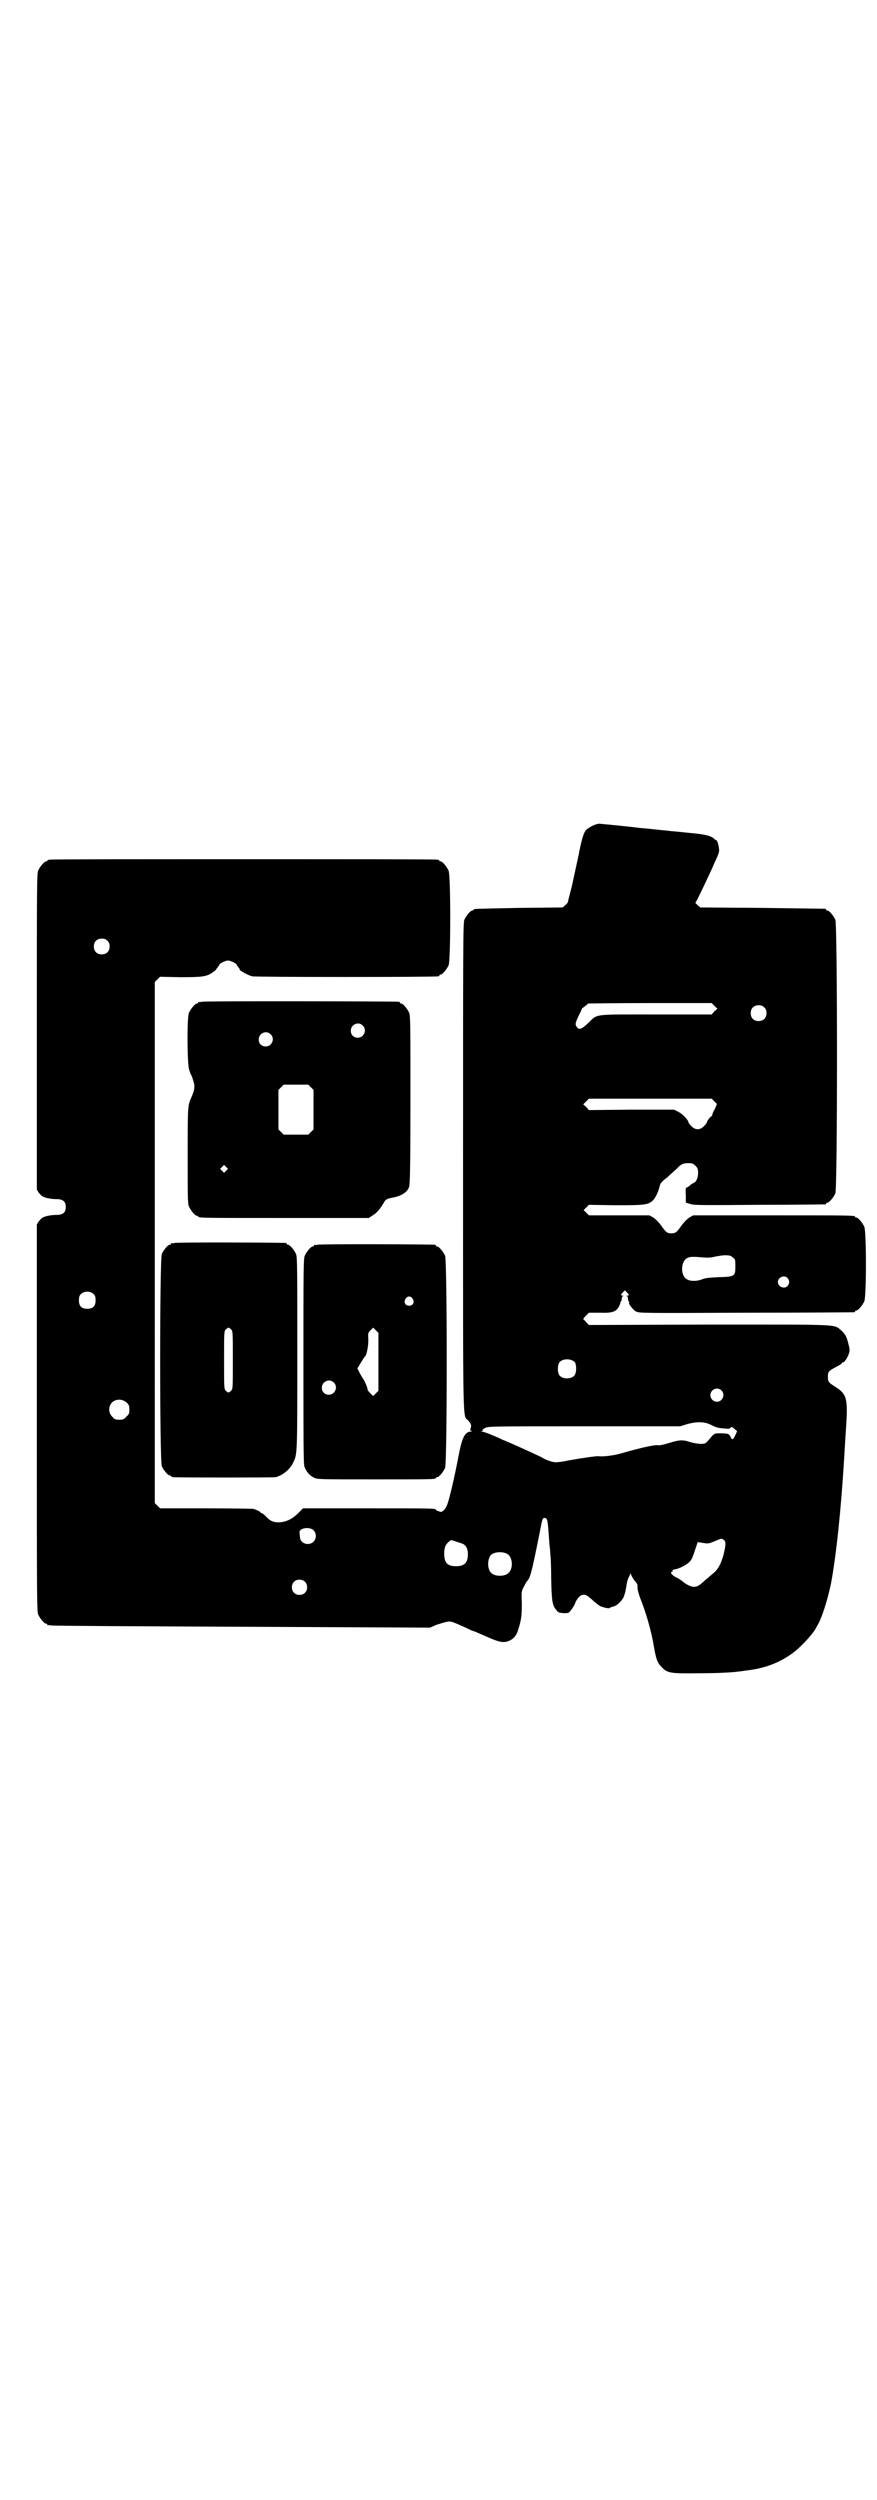 <?xml version="1.0" standalone="no"?>
<!DOCTYPE svg PUBLIC "-//W3C//DTD SVG 20010904//EN"
 "http://www.w3.org/TR/2001/REC-SVG-20010904/DTD/svg10.dtd">
<svg version="1.0" xmlns="http://www.w3.org/2000/svg"
 width="1000pt" height="2850pt" viewBox="0 0 1000 2850"
 preserveAspectRatio="xMidYMid meet">
<g transform="translate(0,2850) scale(0.5,-0.5)"
fill="#000000" stroke="none">
<path d="M1361 3821 c-8 -2 -20 -9 -24 -13 -6 -6 -11 -23 -18 -60 -4 -19 -11
-50 -15 -69 -5 -19 -9 -35 -9 -36 0 -1 -3 -4 -6 -7 l-6 -5 -99 -1 c-103 -2
-104 -2 -104 -4 0 -1 -1 -2 -3 -2 -4 0 -14 -12 -18 -21 -3 -7 -3 -60 -3 -564
0 -614 -1 -564 12 -578 6 -7 8 -11 5 -18 -1 -4 0 -5 2 -6 3 0 2 -1 -1 -1 -13
0 -20 -13 -27 -49 -12 -63 -24 -113 -29 -122 -4 -8 -10 -13 -14 -12 -2 1 -5 2
-6 2 -2 1 -4 2 -4 3 0 3 -16 3 -157 3 l-146 0 -11 -11 c-14 -14 -28 -20 -43
-21 -14 0 -21 3 -31 14 -4 4 -8 7 -9 7 -2 0 -3 1 -3 2 0 1 -7 5 -17 8 -2 0
-51 1 -108 1 l-104 0 -6 6 -6 6 0 594 0 594 6 6 6 6 45 -1 c51 0 61 1 75 11 6
4 9 7 8 7 0 0 1 2 3 4 2 3 4 5 4 6 0 3 14 10 20 10 6 0 20 -7 20 -10 0 -1 2
-3 4 -6 2 -2 3 -4 3 -4 -6 0 19 -14 28 -16 9 -2 417 -2 425 0 1 0 2 1 2 2 0 1
1 2 3 2 4 0 14 12 18 21 5 11 5 205 0 216 -4 9 -14 21 -18 21 -2 0 -3 1 -3 2
0 0 -2 2 -5 2 -4 1 -202 1 -442 1 -240 0 -438 0 -441 -1 -4 0 -6 -2 -6 -2 0
-1 -1 -2 -3 -2 -4 0 -14 -12 -18 -21 -3 -7 -3 -42 -3 -367 l0 -360 4 -7 c3 -3
6 -7 8 -8 5 -4 20 -7 33 -7 14 0 21 -5 21 -18 0 -13 -7 -18 -21 -18 -13 0 -28
-3 -33 -7 -2 -1 -5 -5 -8 -8 l-4 -7 0 -441 c0 -399 0 -441 3 -448 4 -9 14 -21
18 -21 2 0 3 -1 3 -2 0 -2 1 -2 1 -2 1 1 4 1 7 0 3 -1 199 -2 435 -3 l430 -2
13 6 c7 2 18 6 24 7 11 2 10 2 44 -13 6 -3 14 -7 18 -8 4 -1 19 -8 33 -14 27
-12 36 -13 48 -8 10 4 17 12 21 26 7 22 8 32 8 59 -1 25 -1 28 4 37 3 6 6 11
7 13 8 8 10 13 30 113 6 31 6 32 11 32 7 0 7 -4 11 -60 1 -8 2 -18 2 -23 1 -5
2 -30 2 -56 1 -52 3 -60 11 -70 5 -7 7 -7 17 -8 12 0 12 0 18 8 4 5 8 12 9 16
5 11 12 18 19 18 5 0 9 -2 20 -12 7 -7 16 -13 18 -14 9 -4 21 -6 22 -4 0 1 4
2 7 3 8 1 19 12 24 21 2 5 5 15 6 23 1 8 3 18 6 23 l4 9 2 -5 c1 -3 5 -9 8
-13 5 -5 6 -8 6 -13 -1 -4 2 -14 5 -23 14 -35 26 -76 32 -112 5 -29 8 -38 17
-47 14 -15 19 -16 92 -15 35 0 69 2 77 3 8 1 18 2 23 3 46 5 81 19 113 44 15
12 40 39 46 50 2 3 4 7 5 9 10 16 23 57 31 95 12 64 23 169 30 284 2 37 3 50
4 65 5 73 3 83 -24 100 -16 10 -17 12 -17 23 0 11 1 13 18 22 8 4 14 8 14 9 0
1 1 2 3 2 3 0 10 11 13 20 2 6 2 10 -1 21 -4 17 -7 23 -17 32 -17 14 3 13
-301 13 l-274 -1 -6 6 c-3 4 -6 7 -7 7 0 1 2 4 6 8 l7 7 25 0 c29 -1 37 2 44
15 2 4 3 8 3 8 -1 0 -1 1 1 2 1 2 2 5 2 7 0 3 1 5 3 6 1 0 1 1 -1 1 -5 0 -5 2
1 8 l4 4 5 -5 c5 -5 5 -7 1 -7 -3 0 -3 -1 -1 -1 1 -1 2 -3 2 -6 0 -2 1 -5 2
-7 2 -1 2 -2 1 -2 -4 0 8 -16 15 -20 8 -4 11 -4 251 -3 134 0 245 1 247 1 1 0
2 1 2 2 0 1 1 2 3 2 4 0 14 12 18 21 5 11 5 159 0 170 -4 9 -14 21 -18 21 -2
0 -3 1 -3 2 0 3 -15 3 -190 3 l-179 0 -9 -5 c-6 -4 -12 -11 -17 -17 -11 -16
-14 -19 -24 -19 -10 0 -13 3 -24 19 -5 6 -11 13 -17 17 l-9 5 -69 0 -69 0 -6
6 -6 6 6 6 6 6 61 -1 c67 0 74 1 85 11 6 6 13 21 16 35 1 4 6 10 16 17 7 7 18
16 22 20 10 11 15 13 27 13 9 0 11 -1 16 -6 5 -5 6 -7 6 -16 0 -11 -4 -21 -10
-23 -2 -1 -6 -3 -9 -6 -3 -3 -7 -5 -8 -5 -1 0 -2 -6 -1 -17 l0 -17 10 -3 c8
-3 26 -3 157 -2 81 0 149 1 151 1 1 0 2 1 2 2 0 1 1 2 3 2 4 0 14 12 18 21 5
12 5 612 0 624 -4 9 -14 21 -18 21 -2 0 -3 1 -3 2 0 1 -1 2 -2 2 -2 0 -67 1
-144 2 l-141 1 -7 6 c-3 3 -5 5 -4 5 1 0 19 37 37 76 5 12 11 25 13 29 2 5 4
11 4 14 0 8 -4 23 -6 23 -1 0 -4 2 -6 4 -6 6 -20 10 -56 13 -19 2 -38 4 -42 4
-4 1 -20 2 -37 4 -16 2 -34 3 -40 4 -23 3 -86 9 -87 9 -1 0 -3 -1 -5 -1z
m-1116 -266 c4 -4 5 -7 5 -13 0 -11 -7 -18 -18 -18 -11 0 -18 7 -18 18 0 11 7
18 18 18 6 0 9 -1 13 -5z m1384 -148 l7 -7 -7 -6 -6 -7 -128 0 c-146 0 -131 2
-154 -20 -15 -14 -21 -16 -26 -8 -4 6 -3 9 6 28 4 7 6 13 6 13 -1 0 2 2 6 5 4
3 8 6 8 7 1 0 64 1 141 1 l141 0 6 -6z m114 -4 c4 -4 5 -7 5 -13 0 -11 -7 -18
-18 -18 -11 0 -18 7 -18 18 0 11 7 18 18 18 6 0 9 -1 13 -5z m-114 -214 l6 -6
-5 -12 c-4 -6 -6 -13 -6 -14 0 -2 -1 -3 -1 -2 -2 1 -11 -11 -11 -14 0 -1 -3
-5 -6 -8 -9 -10 -20 -10 -29 -1 -4 4 -7 8 -7 9 0 5 -13 19 -23 24 l-10 5 -97
0 -97 -1 -6 7 -7 6 7 7 6 6 140 0 140 0 6 -6z m42 -356 c6 -4 6 -6 6 -20 0
-23 -1 -24 -39 -25 -21 -1 -31 -2 -37 -5 -10 -4 -26 -5 -34 0 -16 8 -15 42 1
49 6 3 13 3 36 1 12 -1 20 0 27 2 6 1 16 3 22 3 11 0 14 -1 18 -5z m125 -47
c5 -6 5 -12 0 -18 -7 -8 -22 -2 -22 9 0 11 15 17 22 9z m-1582 -37 c3 -3 4 -7
4 -14 0 -13 -6 -19 -19 -19 -13 0 -19 6 -19 19 0 7 1 11 4 14 7 8 23 8 30 0z
m1097 -155 c4 -6 4 -24 -1 -30 -7 -9 -27 -9 -34 0 -5 6 -5 24 0 30 7 9 27 9
35 0z m334 -64 c10 -9 3 -26 -10 -26 -8 0 -15 7 -15 15 0 13 16 20 25 11z
m-1356 -28 c5 -5 6 -7 6 -16 0 -9 -1 -11 -7 -16 -5 -6 -7 -7 -16 -7 -9 0 -11
1 -16 7 -9 8 -9 23 -1 32 9 9 24 9 34 0z m1333 -51 c12 -6 16 -7 31 -8 8 -1
11 -1 13 2 3 2 4 2 9 -3 l6 -5 -4 -9 c-5 -11 -8 -12 -11 -4 -3 7 -6 8 -24 8
-12 0 -12 0 -19 -7 -14 -17 -14 -17 -25 -17 -6 0 -17 2 -24 4 -17 6 -26 5 -48
-2 -14 -4 -21 -6 -27 -5 -7 1 -42 -7 -80 -18 -15 -5 -45 -9 -55 -7 -2 0 -11
-1 -19 -2 -8 -1 -17 -3 -21 -3 -4 -1 -17 -3 -29 -5 -12 -3 -25 -4 -28 -4 -8 0
-26 7 -31 11 -2 1 -21 10 -43 20 -22 10 -43 19 -46 20 -21 10 -44 19 -48 19
-3 0 -3 1 0 1 1 1 3 2 2 3 -1 1 3 3 7 5 7 3 31 3 226 3 l217 0 16 5 c22 6 40
6 55 -2z m-907 -240 c7 -7 7 -19 0 -26 -11 -11 -31 -4 -31 11 0 4 -1 8 -1 10
-1 10 23 14 32 5z m934 -21 c7 -4 7 -9 1 -35 -6 -21 -12 -32 -22 -41 -5 -4
-13 -11 -19 -16 -14 -13 -19 -16 -26 -16 -7 0 -18 5 -27 13 -4 3 -10 7 -15 9
-8 4 -14 12 -9 12 1 0 2 1 2 3 -1 1 1 2 5 3 10 1 31 12 36 20 3 3 7 14 10 24
3 9 6 17 6 18 0 0 6 -1 13 -2 12 -2 13 -1 26 4 14 6 16 7 19 4z m-596 -9 c9
-3 14 -11 14 -25 0 -19 -8 -27 -27 -27 -20 0 -27 8 -27 29 0 14 3 21 12 28 3
3 4 3 13 0 5 -2 12 -4 15 -5z m104 -24 c12 -7 14 -33 3 -43 -8 -9 -32 -9 -40
0 -9 8 -9 32 0 41 7 7 27 8 37 2z m-462 -63 c7 -6 7 -19 1 -25 -6 -7 -19 -7
-25 -1 -7 6 -7 19 -1 25 6 7 19 7 25 1z"/>
<path d="M460 3416 c-3 -1 -6 -1 -7 0 0 0 -1 0 -1 -2 0 -1 -1 -2 -3 -2 -4 0
-14 -12 -18 -21 -5 -11 -4 -113 0 -129 2 -6 4 -12 5 -13 1 -1 3 -7 5 -14 4
-12 3 -20 -5 -38 -8 -17 -8 -21 -8 -132 0 -95 0 -110 3 -116 4 -9 14 -21 18
-21 2 0 3 -1 3 -2 0 -3 15 -3 200 -3 l189 0 9 6 c9 5 18 16 26 30 3 6 7 8 17
10 20 3 36 12 40 25 2 5 3 49 3 198 0 171 0 192 -3 199 -4 9 -14 21 -18 21 -2
0 -3 1 -3 2 0 1 -1 2 -2 2 -6 1 -446 2 -450 0z m367 -54 c11 -10 3 -28 -11
-28 -9 0 -16 6 -16 16 0 14 17 22 27 12z m-210 -20 c11 -10 3 -28 -11 -28 -9
0 -16 6 -16 16 0 14 17 22 27 12z m92 -121 l6 -6 0 -45 0 -45 -6 -6 -6 -6 -28
0 -28 0 -6 6 -6 6 0 45 0 45 6 6 6 6 28 0 28 0 6 -6z m-193 -190 l-5 -5 -4 4
-5 5 4 4 5 5 4 -4 5 -5 -4 -4z"/>
<path d="M398 2866 c-3 -1 -6 -1 -7 0 0 0 -1 0 -1 -2 0 -1 -1 -2 -3 -2 -4 0
-14 -12 -18 -21 -5 -12 -5 -472 0 -484 4 -9 14 -21 18 -21 2 0 3 -1 3 -2 0 0
2 -2 6 -2 7 -1 228 -1 233 0 17 5 32 18 39 32 10 21 10 12 10 248 0 199 0 222
-3 229 -4 9 -14 21 -18 21 -2 0 -3 1 -3 2 0 1 -1 2 -2 2 -7 1 -250 2 -254 0z
m129 -197 c4 -4 4 -7 4 -70 0 -64 0 -66 -4 -70 -2 -2 -5 -4 -6 -4 -1 0 -4 2
-6 4 -4 4 -4 6 -4 70 0 63 0 66 4 70 2 2 5 4 6 4 1 0 4 -2 6 -4z"/>
<path d="M724 2862 c-3 -1 -6 -1 -7 0 0 0 -1 0 -1 -2 0 -1 -1 -2 -3 -2 -4 0
-14 -12 -18 -21 -3 -7 -3 -31 -3 -239 0 -174 0 -233 2 -241 3 -10 11 -21 22
-26 7 -4 14 -4 137 -4 128 0 141 0 141 3 0 1 1 2 3 2 4 0 14 12 18 21 5 12 5
472 0 484 -4 9 -14 21 -18 21 -2 0 -3 1 -3 2 0 1 -1 2 -2 2 -7 1 -264 2 -268
0z m217 -123 c5 -8 1 -16 -8 -16 -9 0 -13 8 -8 16 2 3 5 5 8 5 3 0 6 -2 8 -5z
m-78 -144 l0 -66 -6 -6 -6 -6 -7 7 c-4 4 -6 7 -6 7 2 0 -4 16 -9 24 -4 6 -8
13 -10 17 l-4 8 8 13 c4 7 8 13 9 14 4 2 8 23 8 38 -1 15 -1 16 5 22 l6 6 6
-6 6 -6 0 -66z m-102 -47 c11 -10 3 -28 -11 -28 -9 0 -16 6 -16 16 0 14 17 22
27 12z"/>
</g>
</svg>
